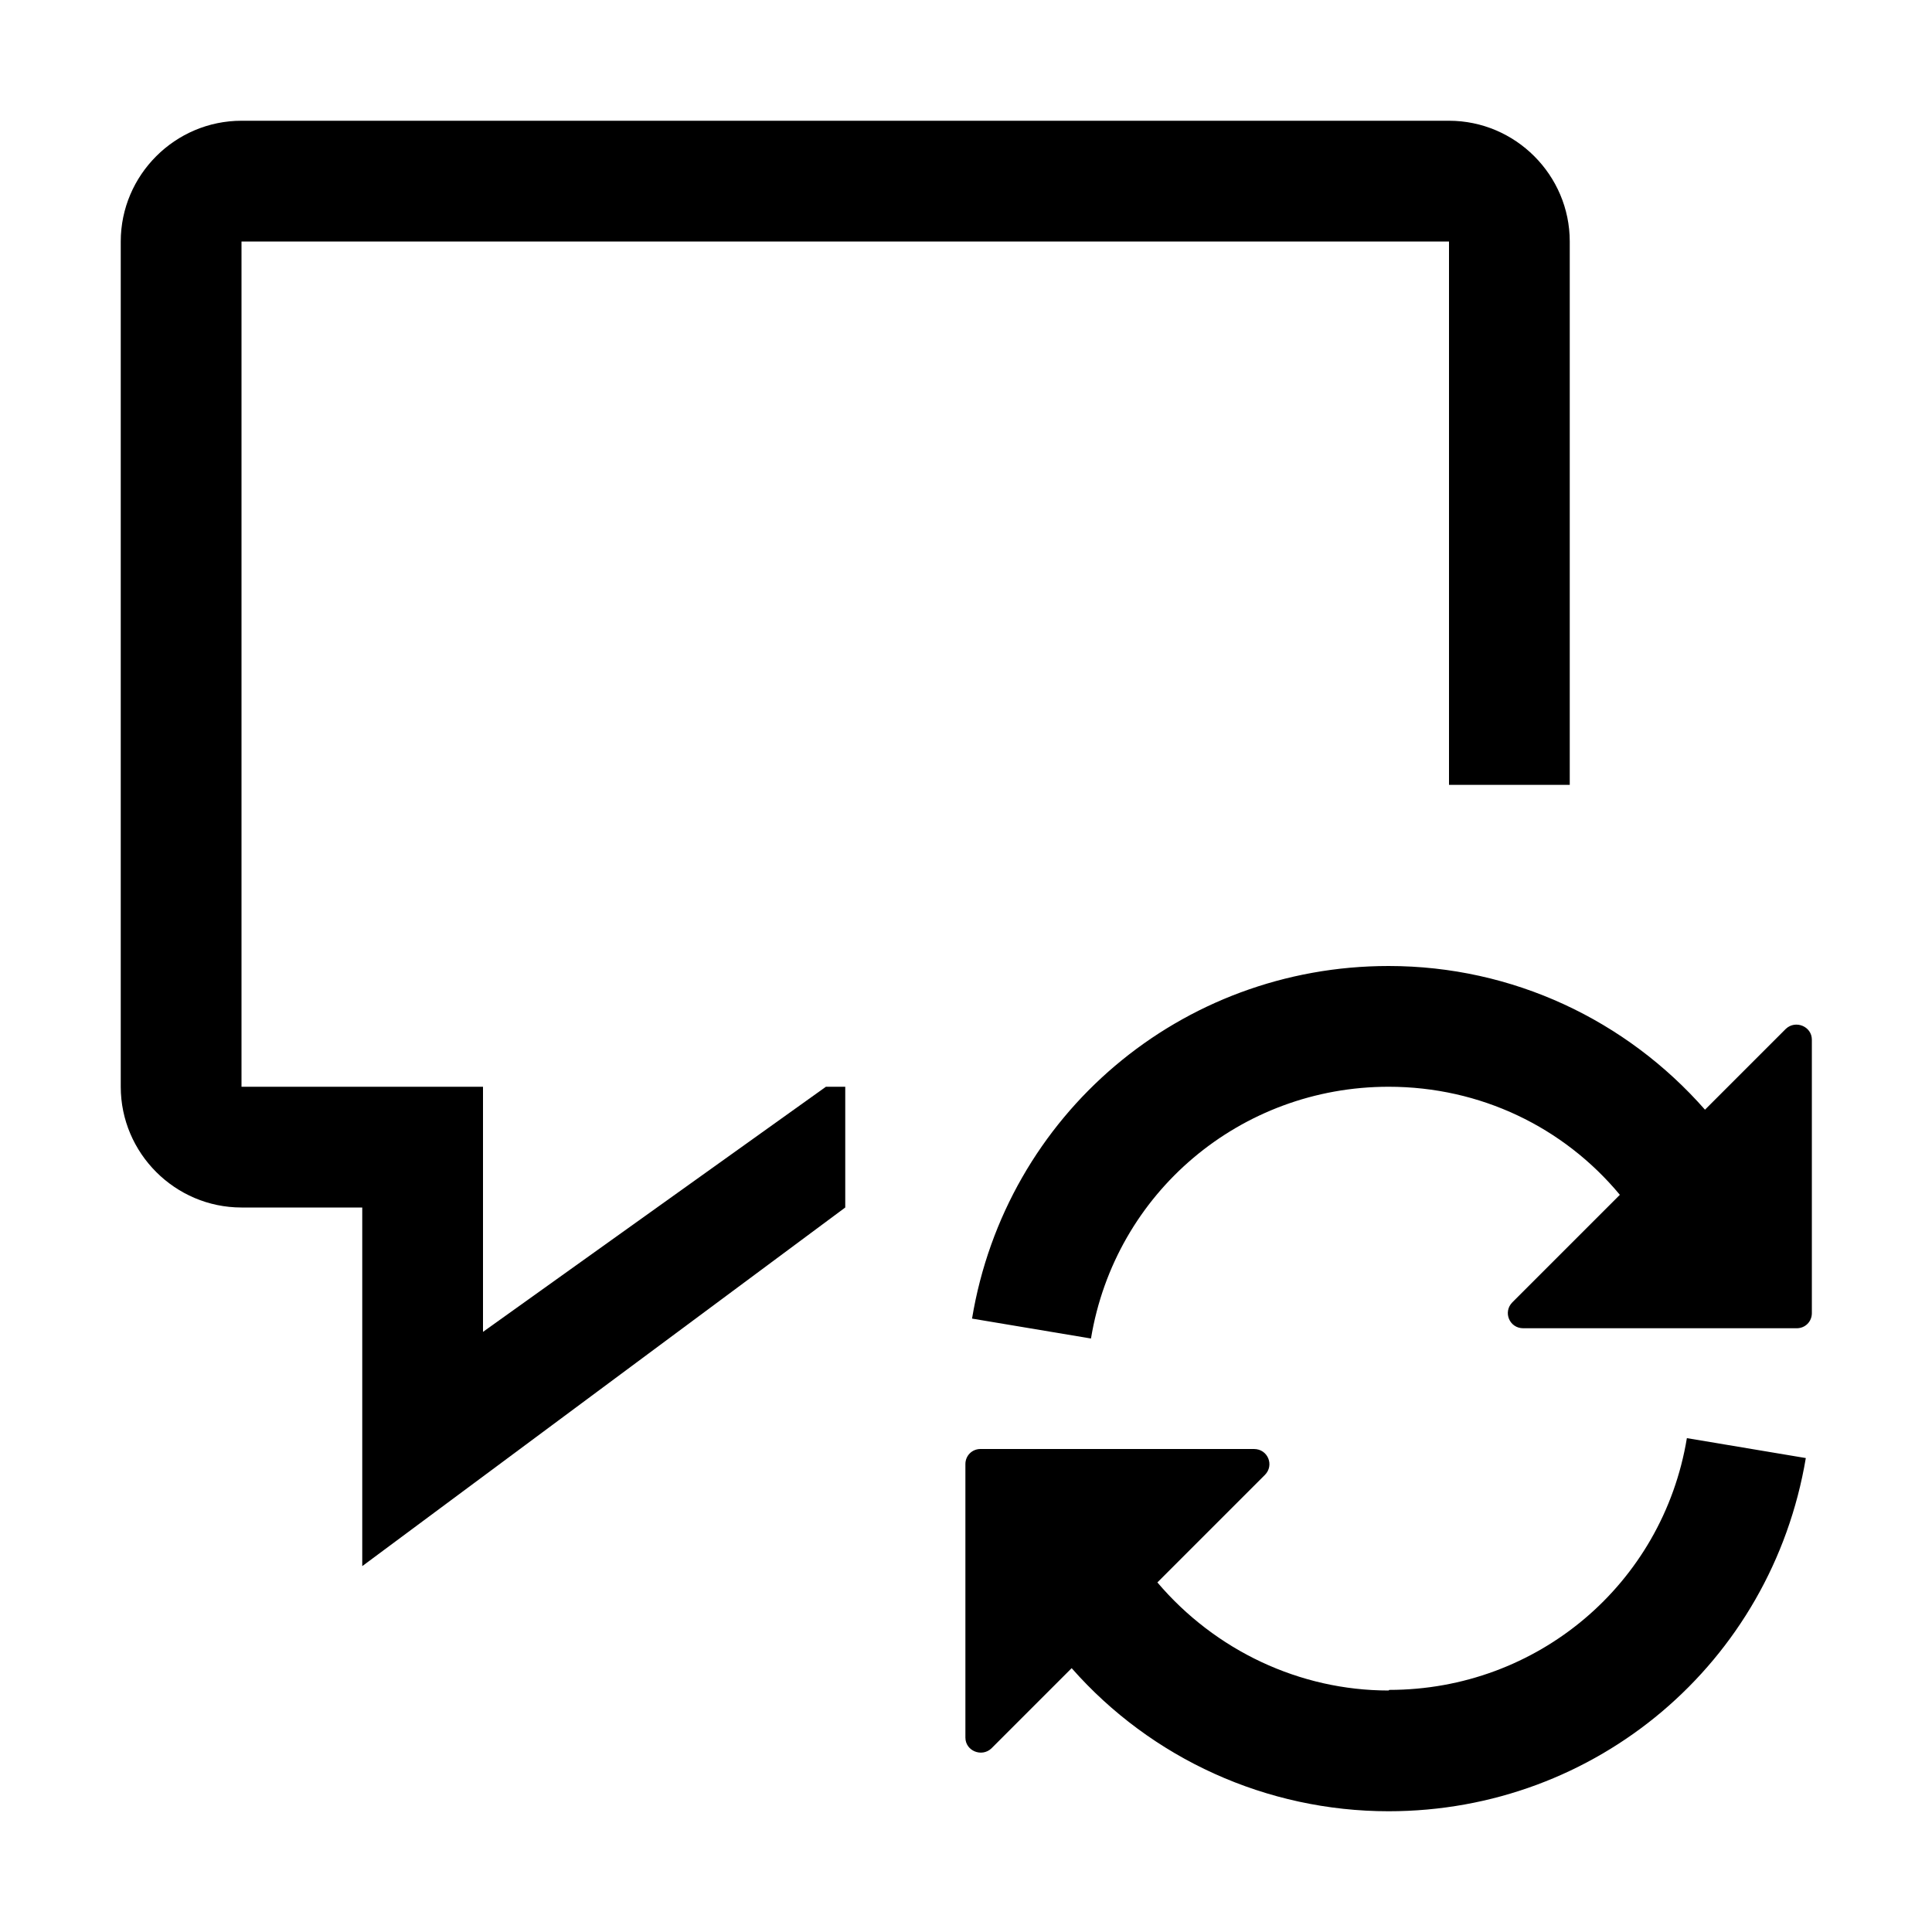 <svg viewBox="0 0 32 32" xmlns="http://www.w3.org/2000/svg">
<path d="M6 20V25.94L14 20V18H13.68L8 22.06V18H4V4H24V13H26V4C26 2.9 25.1 2 24 2H4C2.9 2 2 2.9 2 4V18C2 19.1 2.9 20 4 20H6Z"/>
<path d="M28.24 18.38C26.94 16.9 25.06 16 23 16C19.56 16 16.66 18.46 16.1 21.84L18.07 22.17C18.47 19.75 20.55 18 23 18C24.52 18 25.9 18.67 26.83 19.79L25.05 21.57C24.89 21.73 25 22 25.23 22H29.76C29.9 22 30.01 21.89 30.01 21.75V17.22C30.01 17 29.74 16.89 29.58 17.04L28.24 18.38Z"/>
<path d="M23 28C21.53 28 20.13 27.34 19.17 26.21L20.95 24.43C21.11 24.27 21 24 20.77 24H16.24C16.1 24 15.99 24.11 15.99 24.25V28.78C15.99 29 16.26 29.11 16.42 28.96L17.75 27.63C19.07 29.13 20.98 30 23 30C26.44 30 29.34 27.54 29.91 24.15L27.94 23.82C27.54 26.24 25.46 27.99 23.01 27.99L23 28Z"/>
</svg>